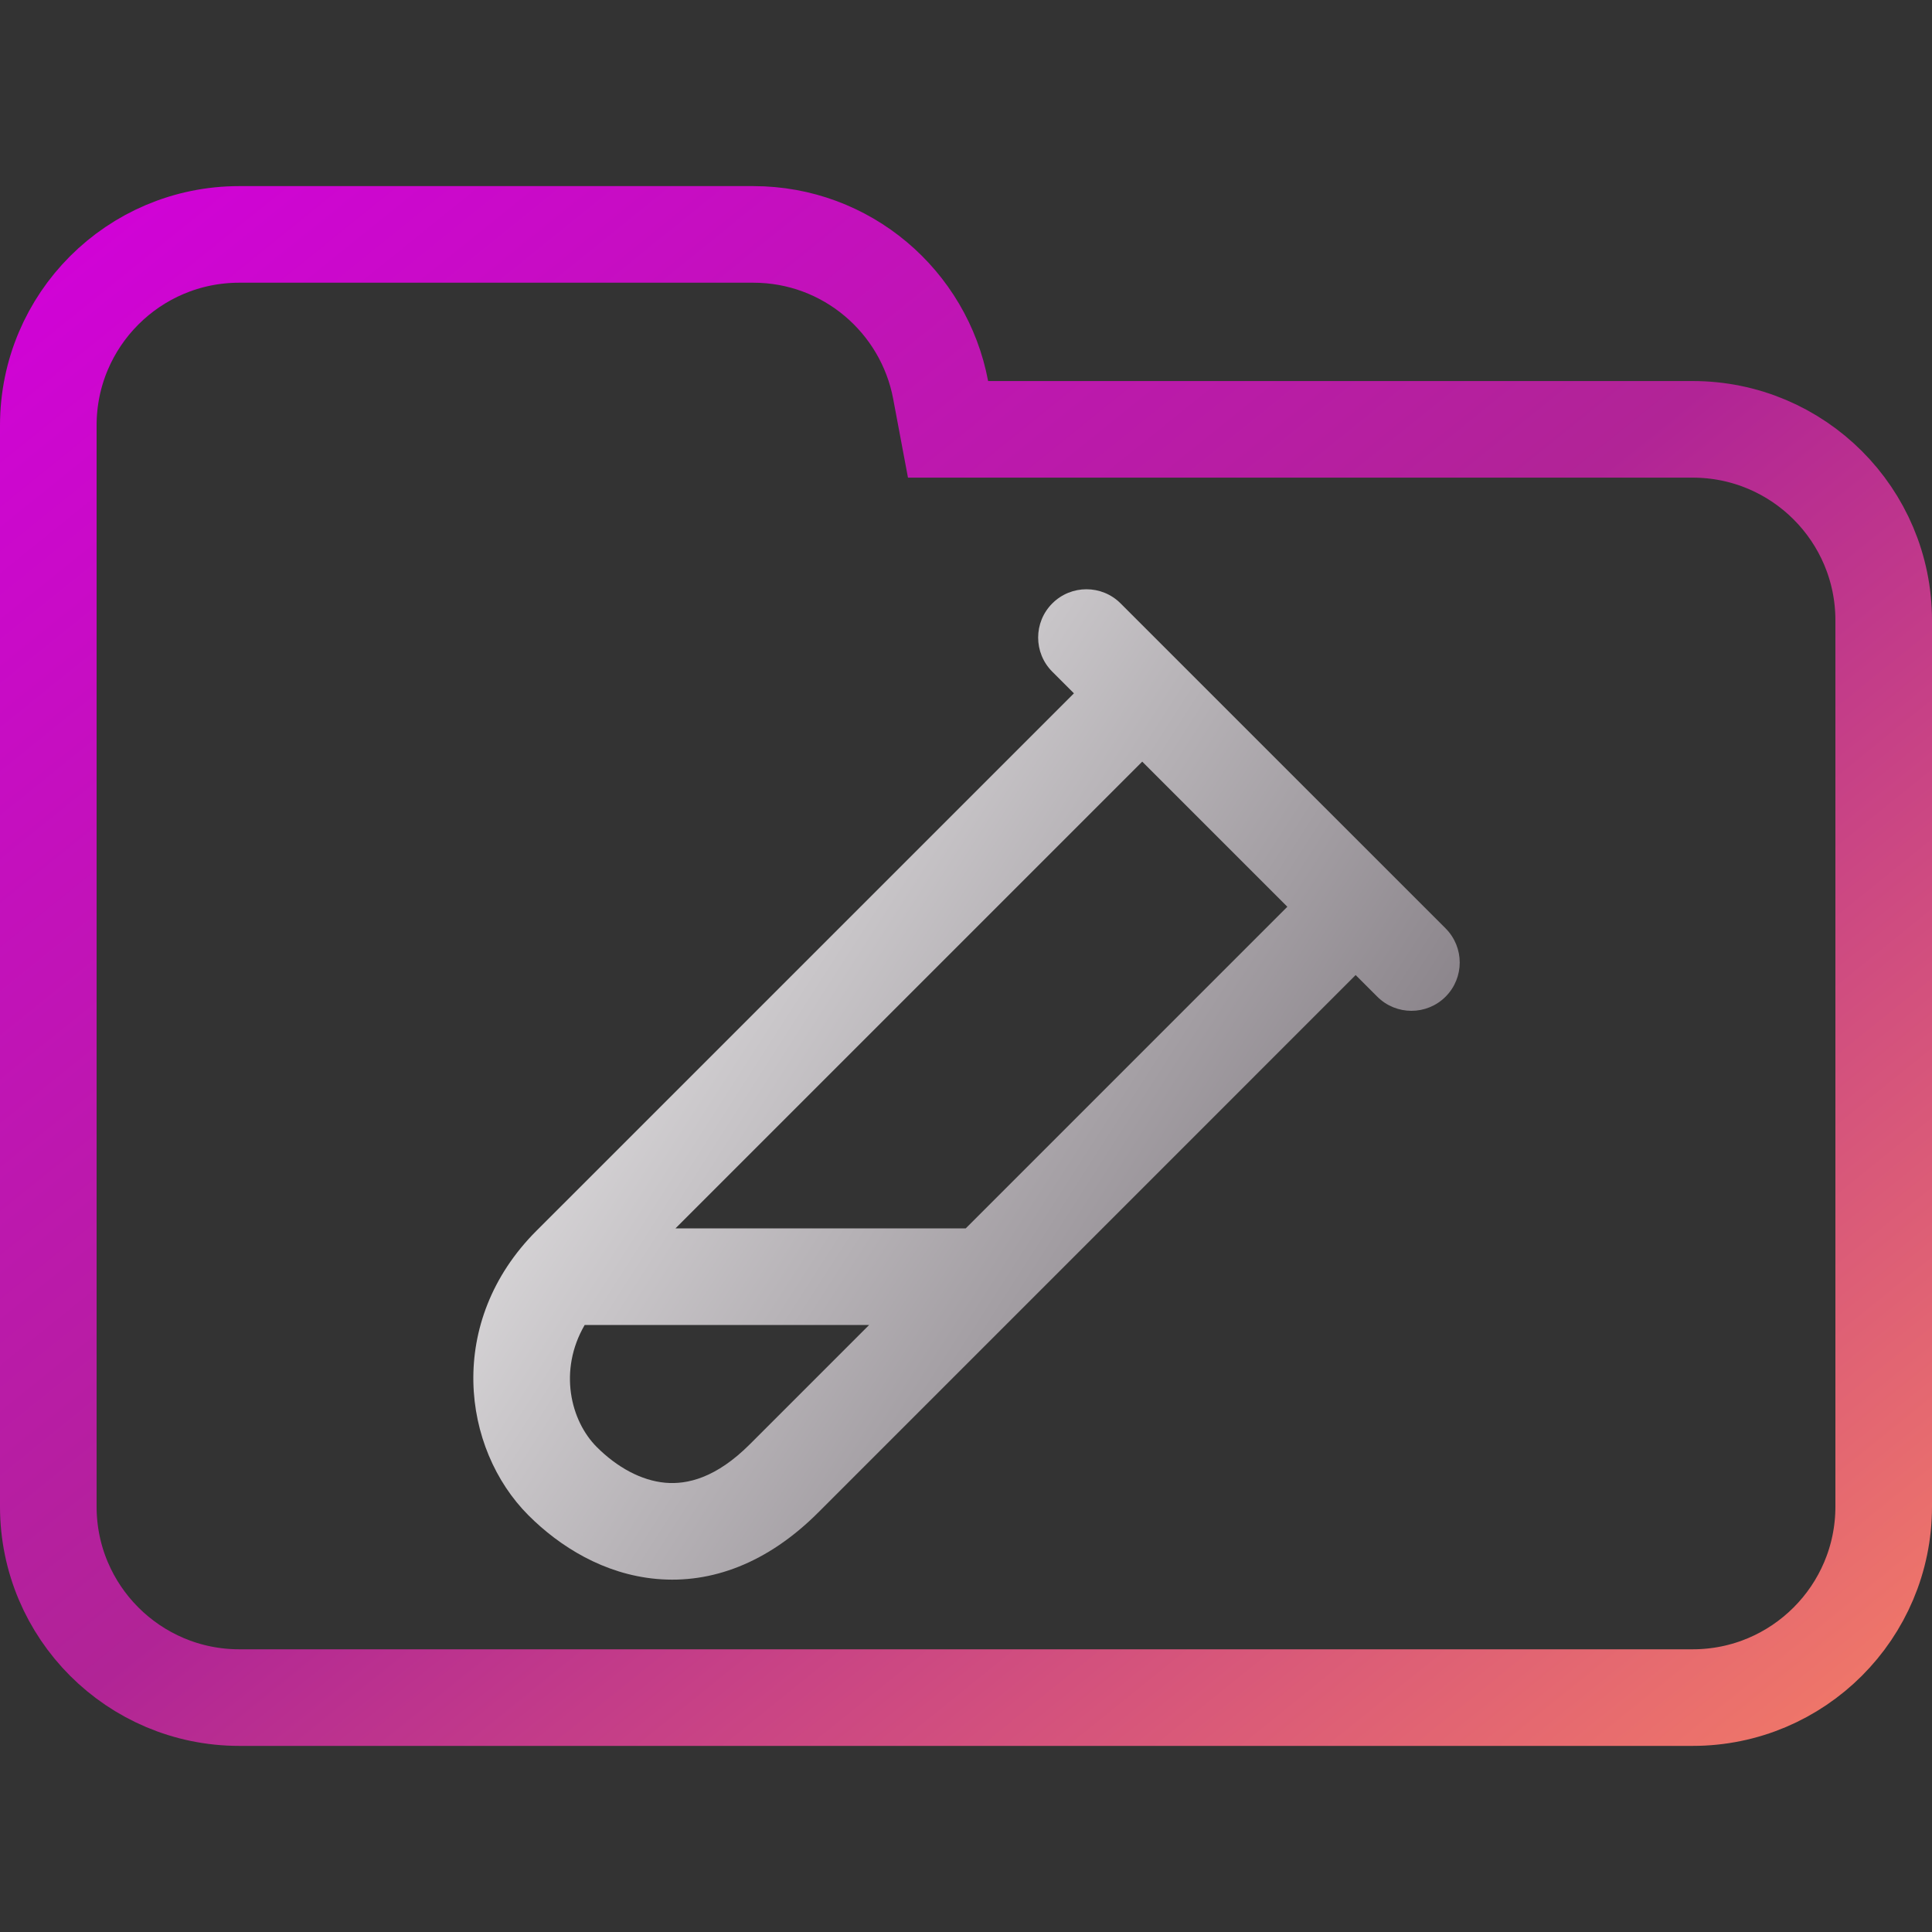 <svg width="100" height="100" viewBox="0 0 100 100" fill="none" xmlns="http://www.w3.org/2000/svg">
<rect x="0" y="0" width="100" height="100" fill="#333333" stroke="none"/>
<g clip-path="url(#clip0_106_2442)">
<path d="M48.688 20.184L49.071 22.223H51.145H87.615C93.072 22.223 97.5 26.647 97.5 32.108V77.982C97.5 83.438 93.071 87.867 87.615 87.867H12.385C6.927 87.867 2.5 83.438 2.5 77.982V42.203V32.108V22.018C2.5 16.557 6.926 12.133 12.385 12.133H38.991C43.815 12.133 47.826 15.597 48.688 20.184Z" stroke="url(#paint0_linear_106_2442)" stroke-width="5"/>
<path fill-rule="evenodd" clip-rule="evenodd" d="M54.467 31.232C55.443 30.256 57.026 30.256 58.002 31.232L74.823 48.052C75.799 49.029 75.799 50.611 74.823 51.588C73.847 52.564 72.264 52.564 71.288 51.588L70.168 50.469L57.183 63.455L57.183 63.455L45.647 74.991L42.352 78.286L42.352 78.286C39.722 80.916 36.821 81.98 33.987 81.726C31.256 81.482 28.969 80.049 27.354 78.434C23.898 74.978 23.066 68.407 27.768 63.703L27.769 63.703L55.586 35.887L54.467 34.768C53.49 33.791 53.49 32.209 54.467 31.232ZM59.122 39.422L66.633 46.933L53.648 59.919L53.648 59.919L49.985 63.582H34.961L59.122 39.422ZM30.262 68.582C28.895 70.936 29.53 73.539 30.889 74.898C31.941 75.95 33.194 76.635 34.432 76.746C35.567 76.848 37.064 76.504 38.816 74.751L38.817 74.75L42.112 71.455L44.985 68.582H30.262Z" fill="url(#paint1_linear_106_2442)"/>
</g>
<defs>
<linearGradient id="paint0_linear_106_2442" x1="-0.278" y1="9.409" x2="79.077" y2="107.704" gradientUnits="userSpaceOnUse">
<stop stop-color="#D300DC"/>
<stop offset="0.505" stop-color="#B12496"/>
<stop offset="1" stop-color="#F47D65"/>
</linearGradient>
<linearGradient id="paint1_linear_106_2442" x1="24.511" y1="30.68" x2="83.851" y2="68.829" gradientUnits="userSpaceOnUse">
<stop stop-color="white"/>
<stop offset="0.849" stop-color="#7F787F"/>
<stop offset="0.983" stop-color="#4B454B"/>
</linearGradient>
<clipPath id="clip0_106_2442">
<rect width="100" height="100" fill="white"/>
</clipPath>
</defs>
</svg>
